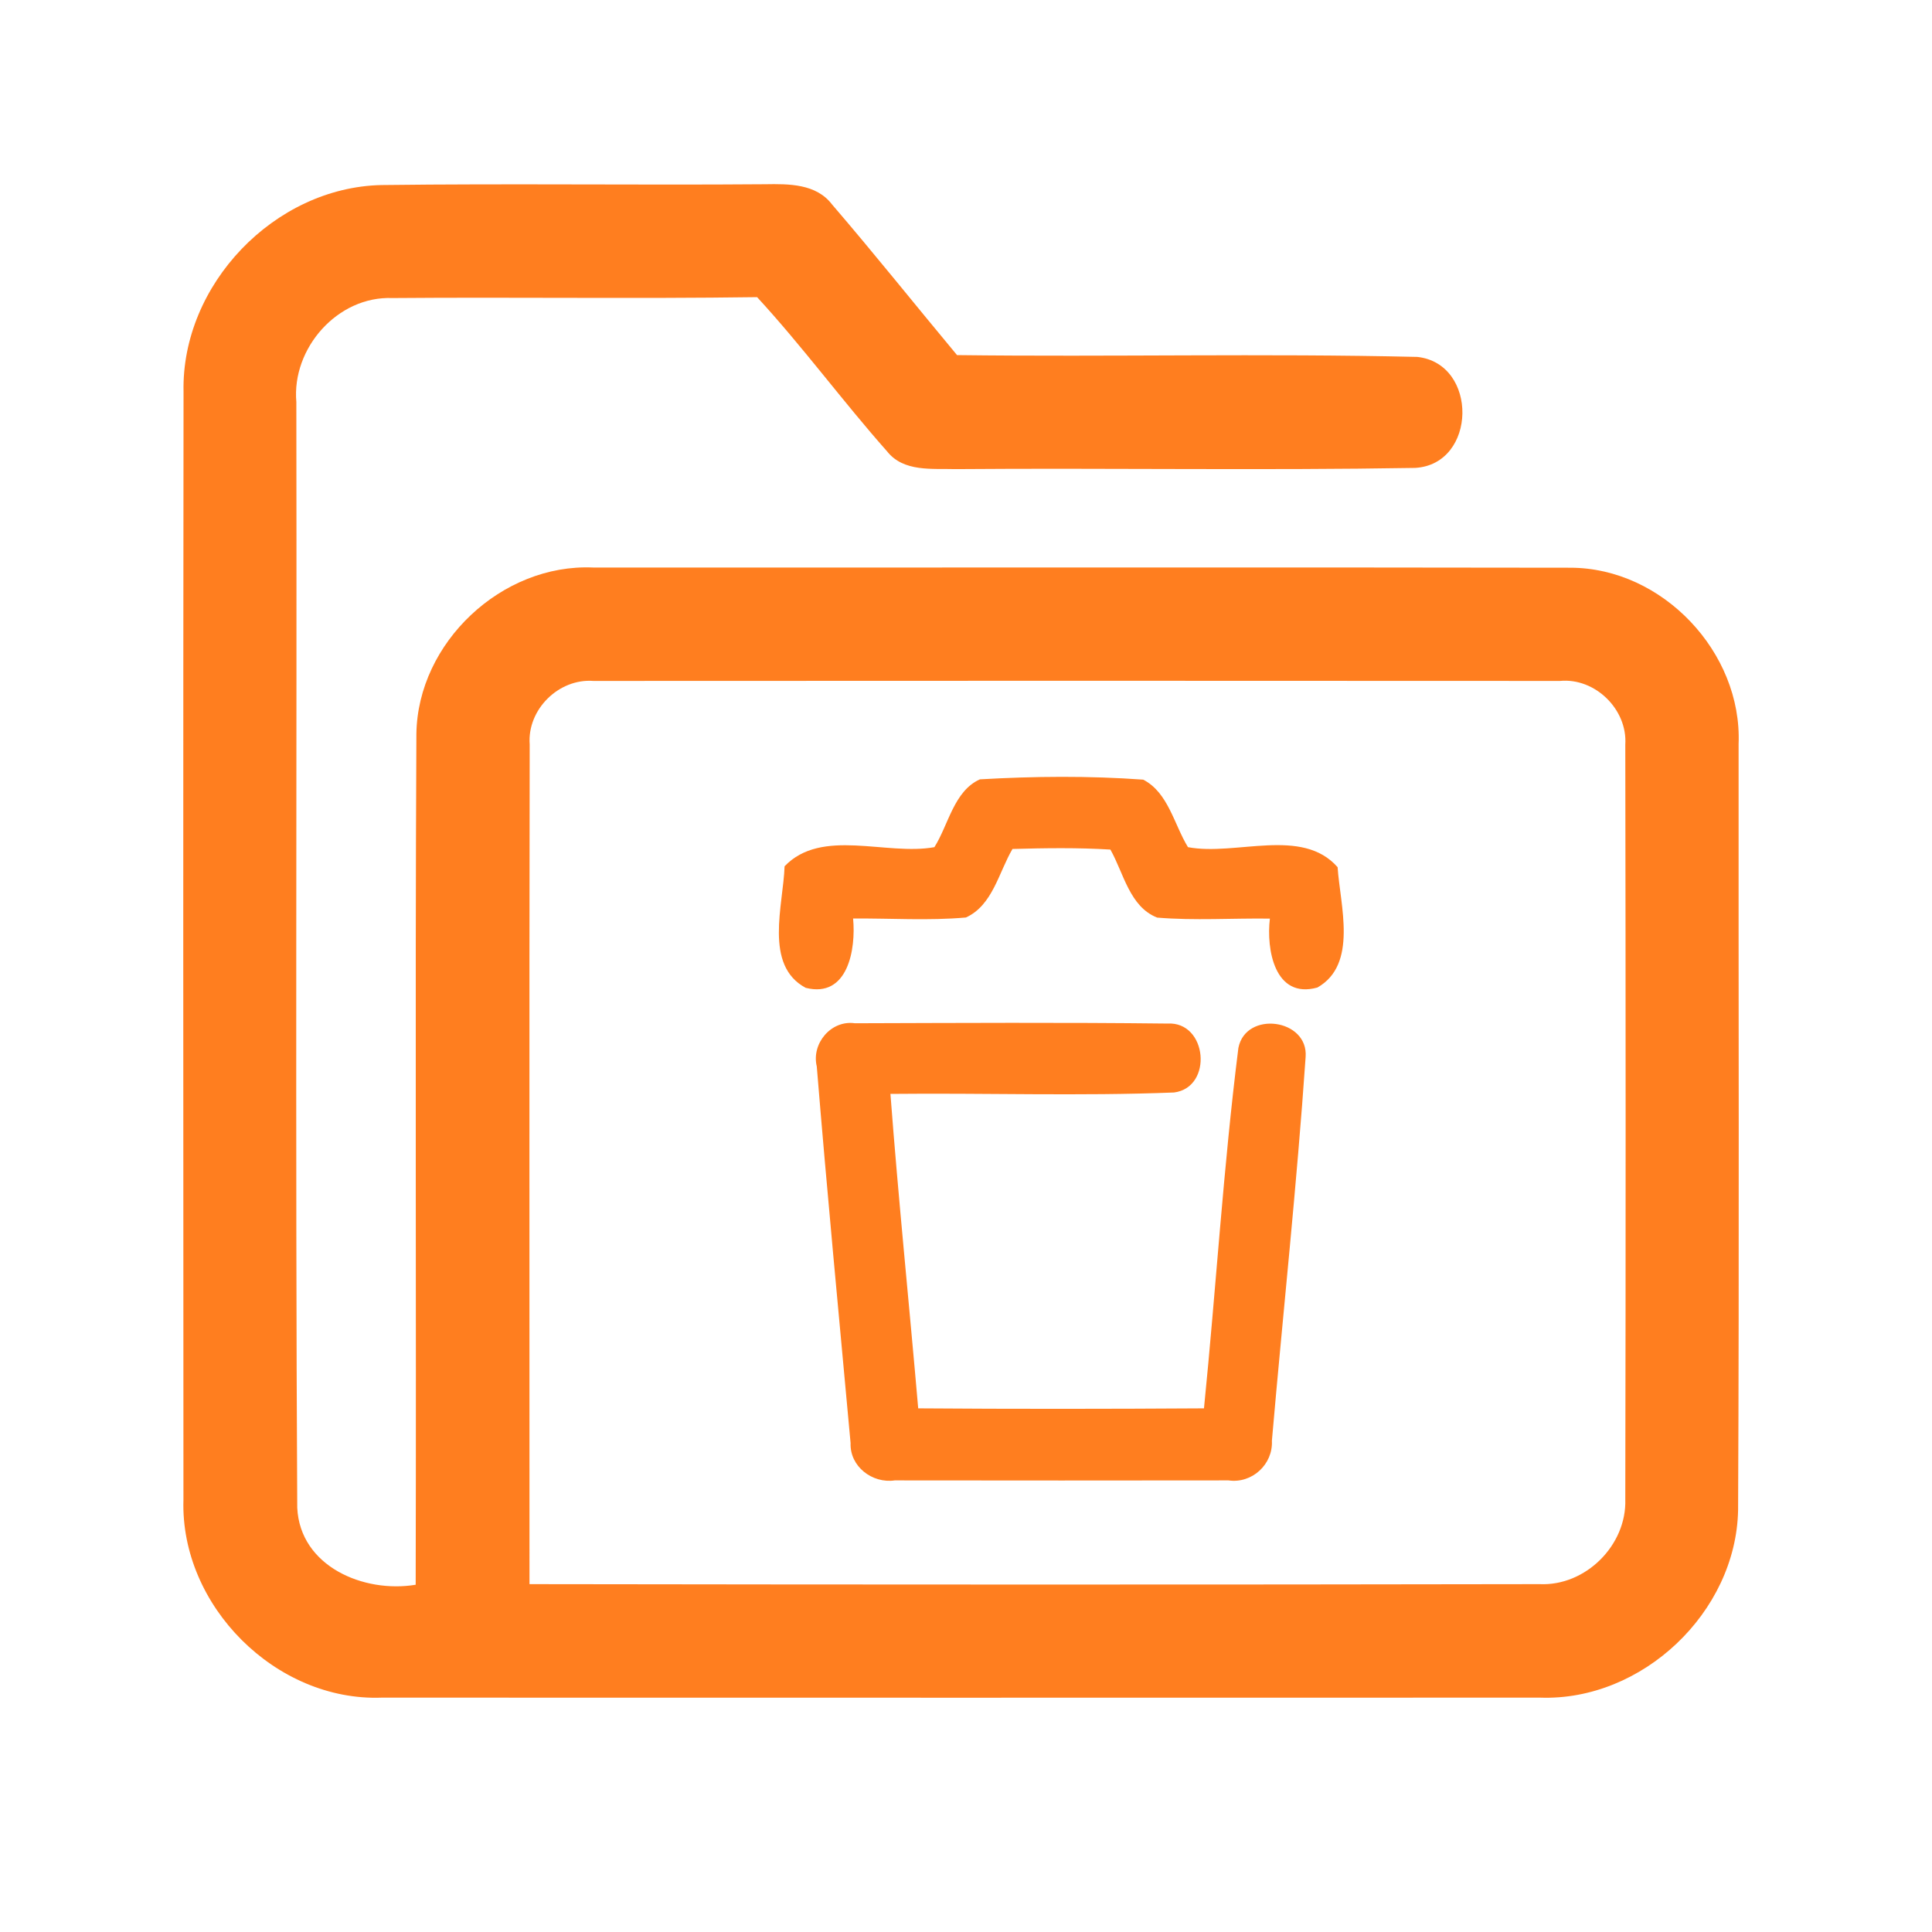 <?xml version="1.0" encoding="UTF-8" ?>
<!DOCTYPE svg PUBLIC "-//W3C//DTD SVG 1.1//EN" "http://www.w3.org/Graphics/SVG/1.1/DTD/svg11.dtd">
<svg width="192pt" height="192pt" viewBox="0 0 192 192" version="1.1" xmlns="http://www.w3.org/2000/svg">
<g id="#ff7e1fff">
<path fill="#ff7e1f" opacity="1.00" d=" M 18.24 38.94 C 18.01 28.30 27.27 18.61 37.92 18.39 C 50.63 18.23 63.33 18.41 76.04 18.31 C 78.37 18.27 81.11 18.25 82.68 20.31 C 86.91 25.23 90.96 30.31 95.11 35.29 C 110.36 35.48 125.61 35.11 140.85 35.47 C 146.93 36.13 146.79 46.14 140.64 46.50 C 125.42 46.76 110.19 46.50 94.96 46.62 C 92.64 46.55 89.80 46.93 88.16 44.86 C 83.73 39.86 79.77 34.45 75.24 29.53 C 63.16 29.70 51.08 29.52 39.00 29.62 C 33.55 29.40 28.98 34.61 29.45 39.95 C 29.51 76.57 29.34 113.21 29.54 149.84 C 29.82 155.68 36.17 158.35 41.31 157.49 C 41.38 129.30 41.24 101.11 41.38 72.93 C 41.51 63.85 49.88 56.00 58.94 56.40 C 91.32 56.42 123.70 56.36 156.07 56.42 C 165.21 56.43 173.15 64.83 172.78 73.94 C 172.76 99.32 172.85 124.70 172.73 150.08 C 172.53 160.23 163.20 169.07 153.05 168.71 C 114.68 168.72 76.31 168.72 37.94 168.71 C 27.41 169.10 17.91 159.58 18.23 149.06 C 18.21 112.35 18.20 75.65 18.24 38.94 M 52.64 73.98 C 52.59 101.79 52.63 129.61 52.62 157.43 C 86.08 157.48 119.54 157.49 152.99 157.43 C 157.57 157.65 161.67 153.56 161.52 149.00 C 161.57 124.00 161.56 99.00 161.52 74.00 C 161.75 70.50 158.52 67.34 155.03 67.67 C 123.01 67.65 90.99 67.65 58.97 67.67 C 55.52 67.41 52.38 70.52 52.64 73.98 Z" />
<path fill="#ff7e1f" opacity="1.00" d=" M 97.38 77.45 C 102.77 77.14 108.23 77.09 113.61 77.48 C 116.10 78.76 116.68 81.94 118.06 84.19 C 122.82 85.09 129.39 82.15 132.93 86.18 C 133.18 89.97 134.97 95.85 130.92 98.14 C 126.67 99.32 125.83 94.34 126.20 91.29 C 122.47 91.24 118.72 91.50 115.00 91.19 C 112.25 90.11 111.67 86.76 110.35 84.43 C 107.11 84.23 103.86 84.28 100.62 84.37 C 99.25 86.70 98.65 89.97 95.99 91.18 C 92.26 91.51 88.51 91.25 84.78 91.28 C 85.07 94.30 84.28 99.23 80.07 98.17 C 75.88 95.93 77.85 89.93 77.97 86.09 C 81.66 82.24 88.06 85.06 92.86 84.19 C 94.27 81.95 94.79 78.62 97.38 77.45 Z" />
<path fill="#ff7e1f" opacity="1.00" d=" M 81.17 105.98 C 80.62 103.71 82.59 101.35 84.96 101.69 C 95.30 101.66 105.66 101.60 116.00 101.72 C 120.00 101.47 120.58 108.06 116.68 108.57 C 107.30 108.94 97.88 108.61 88.49 108.71 C 89.28 119.14 90.35 129.54 91.25 139.96 C 100.72 140.03 110.19 140.02 119.65 139.96 C 120.85 128.03 121.57 116.03 123.07 104.14 C 123.81 100.40 130.06 101.24 129.75 105.06 C 128.88 117.78 127.50 130.47 126.40 143.18 C 126.52 145.53 124.42 147.46 122.09 147.12 C 111.03 147.14 99.97 147.13 88.92 147.12 C 86.69 147.45 84.44 145.74 84.53 143.41 C 83.39 130.94 82.19 118.47 81.17 105.98 Z" />
</g>
</svg>
